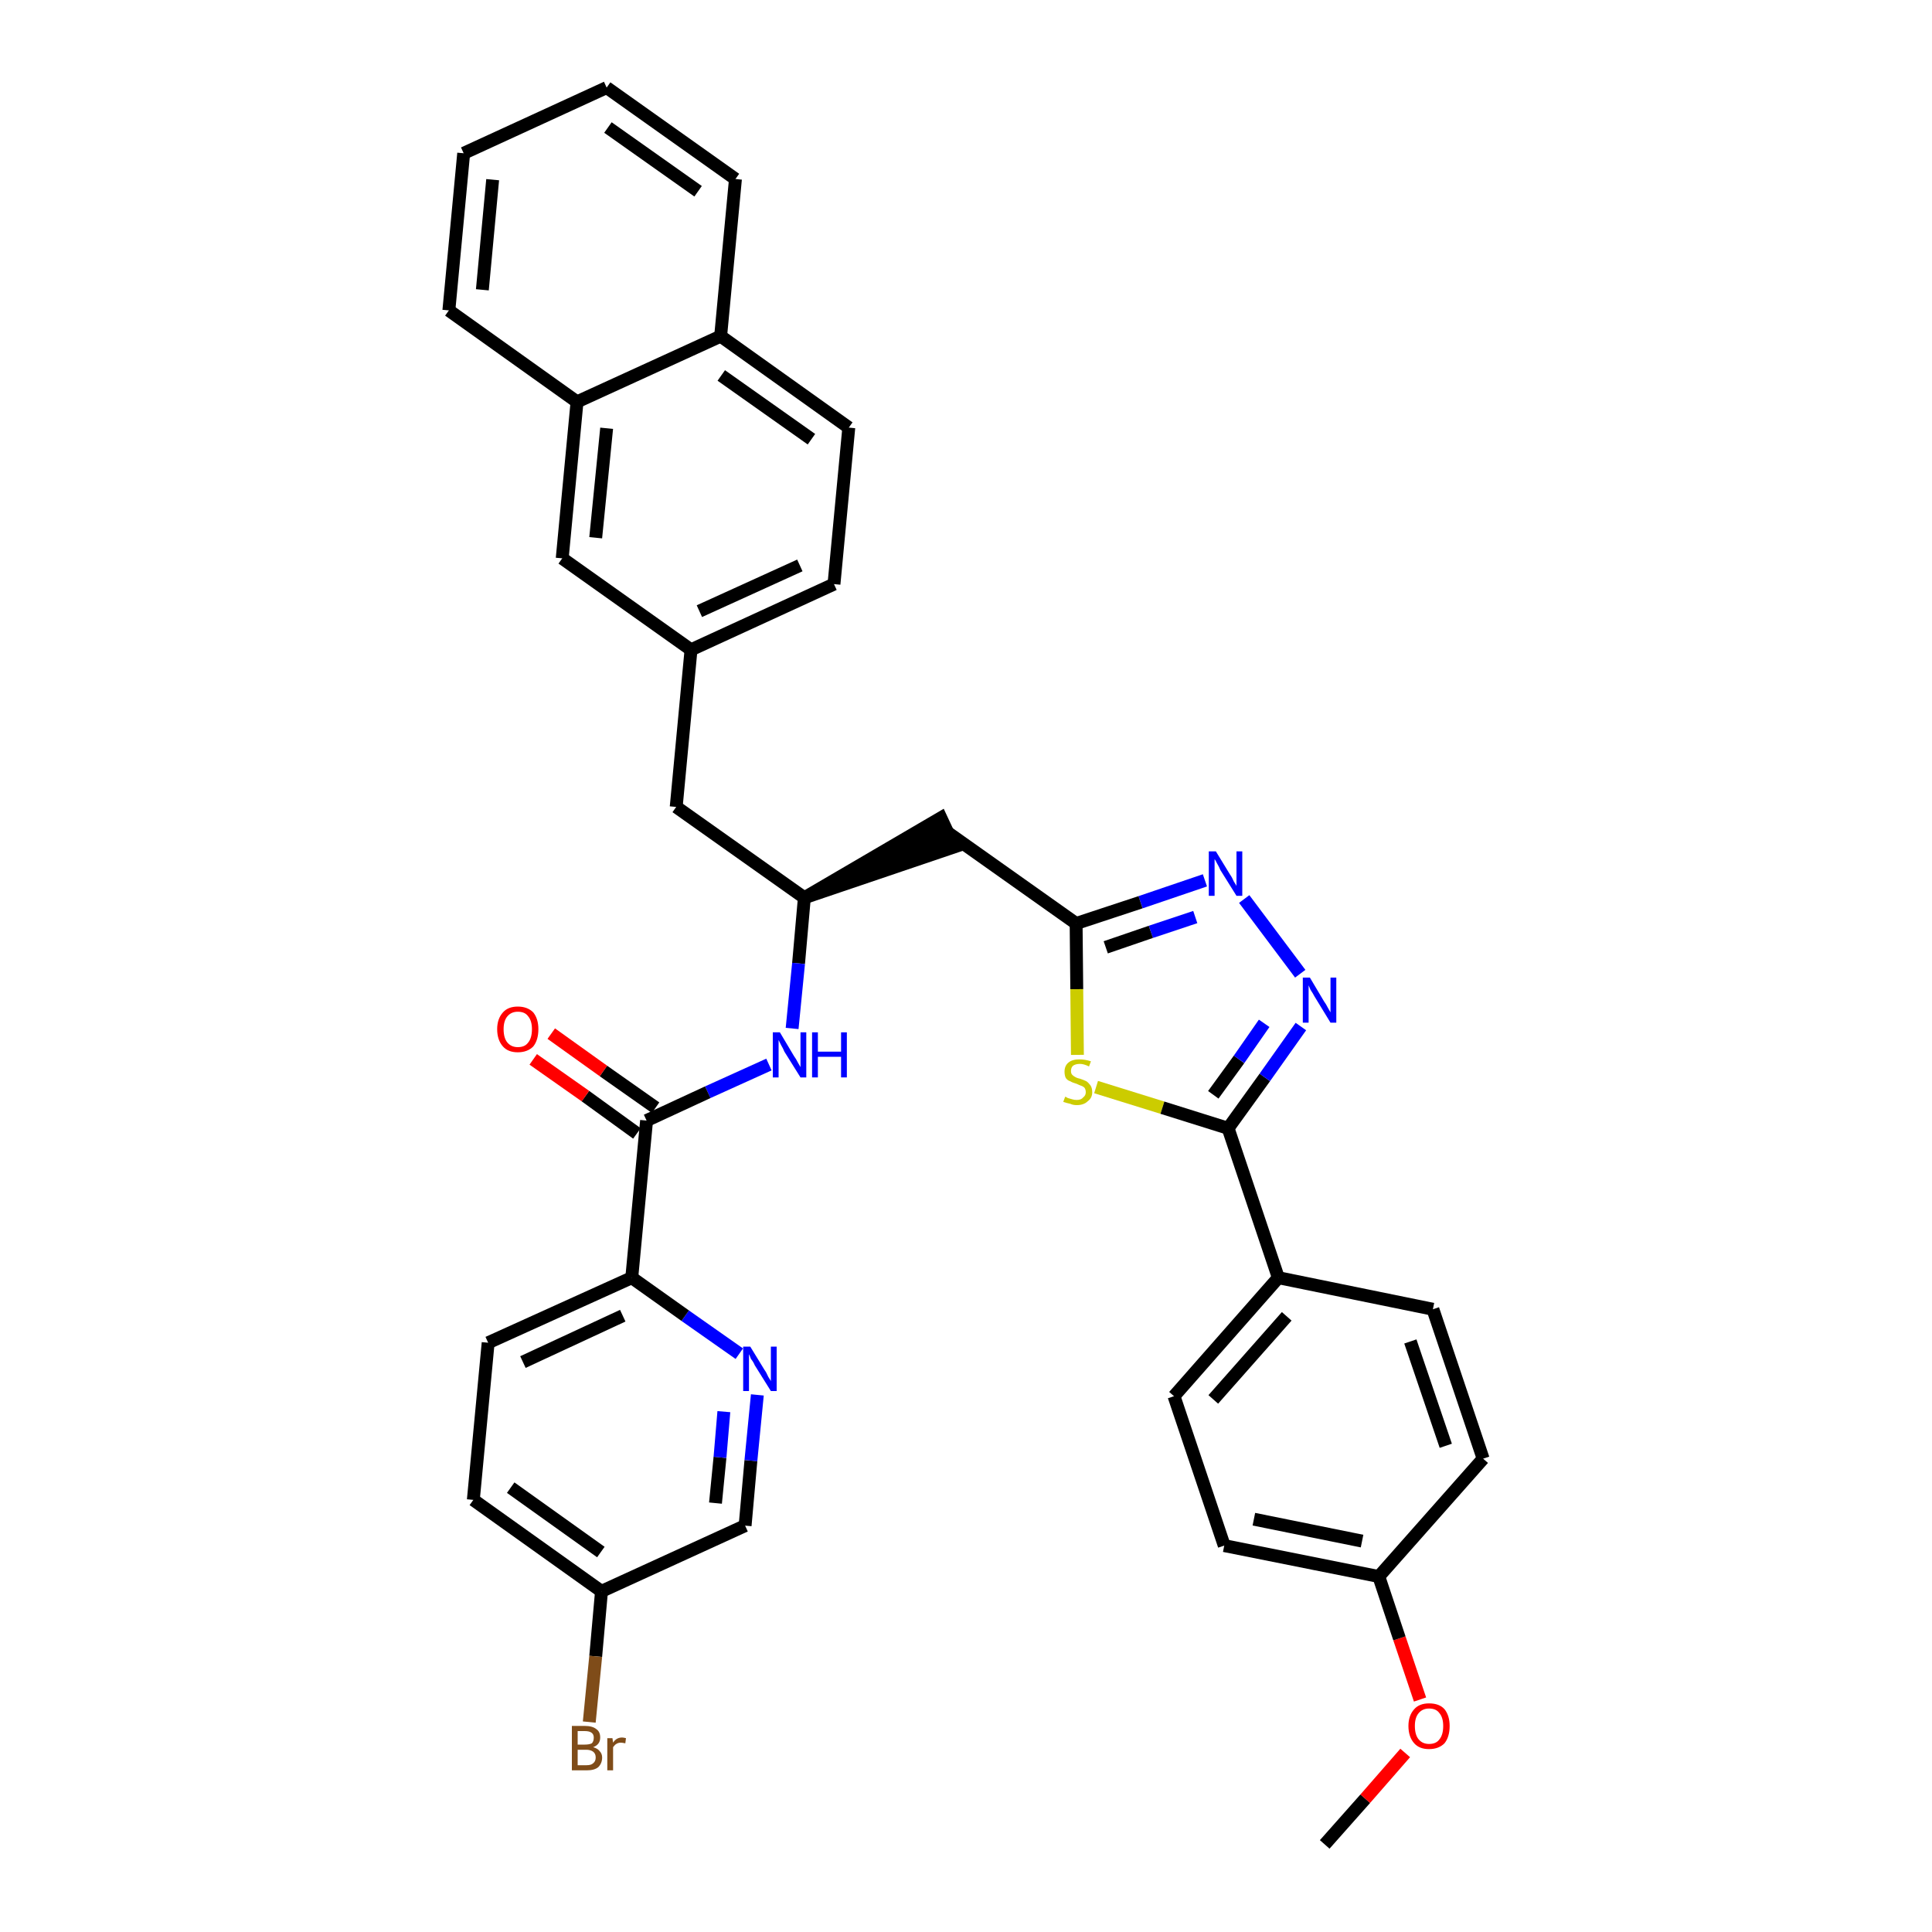 <?xml version='1.0' encoding='iso-8859-1'?>
<svg version='1.1' baseProfile='full'
              xmlns='http://www.w3.org/2000/svg'
                      xmlns:rdkit='http://www.rdkit.org/xml'
                      xmlns:xlink='http://www.w3.org/1999/xlink'
                  xml:space='preserve'
width='300px' height='300px' viewBox='0 0 300 300'>
<!-- END OF HEADER -->
<path class='bond-0 atom-0 atom-1' d='M 205.7,286.4 L 212.0,279.3' style='fill:none;fill-rule:evenodd;stroke:#000000;stroke-width:2.0px;stroke-linecap:butt;stroke-linejoin:miter;stroke-opacity:1' />
<path class='bond-0 atom-0 atom-1' d='M 212.0,279.3 L 218.2,272.2' style='fill:none;fill-rule:evenodd;stroke:#FF0000;stroke-width:2.0px;stroke-linecap:butt;stroke-linejoin:miter;stroke-opacity:1' />
<path class='bond-1 atom-1 atom-2' d='M 220.5,263.9 L 217.3,254.4' style='fill:none;fill-rule:evenodd;stroke:#FF0000;stroke-width:2.0px;stroke-linecap:butt;stroke-linejoin:miter;stroke-opacity:1' />
<path class='bond-1 atom-1 atom-2' d='M 217.3,254.4 L 214.1,244.8' style='fill:none;fill-rule:evenodd;stroke:#000000;stroke-width:2.0px;stroke-linecap:butt;stroke-linejoin:miter;stroke-opacity:1' />
<path class='bond-2 atom-2 atom-3' d='M 214.1,244.8 L 190.1,240.0' style='fill:none;fill-rule:evenodd;stroke:#000000;stroke-width:2.0px;stroke-linecap:butt;stroke-linejoin:miter;stroke-opacity:1' />
<path class='bond-2 atom-2 atom-3' d='M 211.5,239.3 L 194.7,235.9' style='fill:none;fill-rule:evenodd;stroke:#000000;stroke-width:2.0px;stroke-linecap:butt;stroke-linejoin:miter;stroke-opacity:1' />
<path class='bond-35 atom-35 atom-2' d='M 230.3,226.5 L 214.1,244.8' style='fill:none;fill-rule:evenodd;stroke:#000000;stroke-width:2.0px;stroke-linecap:butt;stroke-linejoin:miter;stroke-opacity:1' />
<path class='bond-3 atom-3 atom-4' d='M 190.1,240.0 L 182.3,216.8' style='fill:none;fill-rule:evenodd;stroke:#000000;stroke-width:2.0px;stroke-linecap:butt;stroke-linejoin:miter;stroke-opacity:1' />
<path class='bond-4 atom-4 atom-5' d='M 182.3,216.8 L 198.5,198.4' style='fill:none;fill-rule:evenodd;stroke:#000000;stroke-width:2.0px;stroke-linecap:butt;stroke-linejoin:miter;stroke-opacity:1' />
<path class='bond-4 atom-4 atom-5' d='M 188.4,217.3 L 199.8,204.4' style='fill:none;fill-rule:evenodd;stroke:#000000;stroke-width:2.0px;stroke-linecap:butt;stroke-linejoin:miter;stroke-opacity:1' />
<path class='bond-5 atom-5 atom-6' d='M 198.5,198.4 L 190.7,175.2' style='fill:none;fill-rule:evenodd;stroke:#000000;stroke-width:2.0px;stroke-linecap:butt;stroke-linejoin:miter;stroke-opacity:1' />
<path class='bond-33 atom-5 atom-34' d='M 198.5,198.4 L 222.5,203.3' style='fill:none;fill-rule:evenodd;stroke:#000000;stroke-width:2.0px;stroke-linecap:butt;stroke-linejoin:miter;stroke-opacity:1' />
<path class='bond-6 atom-6 atom-7' d='M 190.7,175.2 L 196.4,167.3' style='fill:none;fill-rule:evenodd;stroke:#000000;stroke-width:2.0px;stroke-linecap:butt;stroke-linejoin:miter;stroke-opacity:1' />
<path class='bond-6 atom-6 atom-7' d='M 196.4,167.3 L 202.0,159.4' style='fill:none;fill-rule:evenodd;stroke:#0000FF;stroke-width:2.0px;stroke-linecap:butt;stroke-linejoin:miter;stroke-opacity:1' />
<path class='bond-6 atom-6 atom-7' d='M 188.4,170.0 L 192.4,164.5' style='fill:none;fill-rule:evenodd;stroke:#000000;stroke-width:2.0px;stroke-linecap:butt;stroke-linejoin:miter;stroke-opacity:1' />
<path class='bond-6 atom-6 atom-7' d='M 192.4,164.5 L 196.3,158.9' style='fill:none;fill-rule:evenodd;stroke:#0000FF;stroke-width:2.0px;stroke-linecap:butt;stroke-linejoin:miter;stroke-opacity:1' />
<path class='bond-36 atom-33 atom-6' d='M 170.2,168.8 L 180.5,172.0' style='fill:none;fill-rule:evenodd;stroke:#CCCC00;stroke-width:2.0px;stroke-linecap:butt;stroke-linejoin:miter;stroke-opacity:1' />
<path class='bond-36 atom-33 atom-6' d='M 180.5,172.0 L 190.7,175.2' style='fill:none;fill-rule:evenodd;stroke:#000000;stroke-width:2.0px;stroke-linecap:butt;stroke-linejoin:miter;stroke-opacity:1' />
<path class='bond-7 atom-7 atom-8' d='M 201.9,151.2 L 193.2,139.6' style='fill:none;fill-rule:evenodd;stroke:#0000FF;stroke-width:2.0px;stroke-linecap:butt;stroke-linejoin:miter;stroke-opacity:1' />
<path class='bond-8 atom-8 atom-9' d='M 187.1,136.7 L 177.1,140.1' style='fill:none;fill-rule:evenodd;stroke:#0000FF;stroke-width:2.0px;stroke-linecap:butt;stroke-linejoin:miter;stroke-opacity:1' />
<path class='bond-8 atom-8 atom-9' d='M 177.1,140.1 L 167.1,143.4' style='fill:none;fill-rule:evenodd;stroke:#000000;stroke-width:2.0px;stroke-linecap:butt;stroke-linejoin:miter;stroke-opacity:1' />
<path class='bond-8 atom-8 atom-9' d='M 185.6,142.4 L 178.7,144.7' style='fill:none;fill-rule:evenodd;stroke:#0000FF;stroke-width:2.0px;stroke-linecap:butt;stroke-linejoin:miter;stroke-opacity:1' />
<path class='bond-8 atom-8 atom-9' d='M 178.7,144.7 L 171.7,147.1' style='fill:none;fill-rule:evenodd;stroke:#000000;stroke-width:2.0px;stroke-linecap:butt;stroke-linejoin:miter;stroke-opacity:1' />
<path class='bond-9 atom-9 atom-10' d='M 167.1,143.4 L 147.2,129.3' style='fill:none;fill-rule:evenodd;stroke:#000000;stroke-width:2.0px;stroke-linecap:butt;stroke-linejoin:miter;stroke-opacity:1' />
<path class='bond-32 atom-9 atom-33' d='M 167.1,143.4 L 167.2,153.6' style='fill:none;fill-rule:evenodd;stroke:#000000;stroke-width:2.0px;stroke-linecap:butt;stroke-linejoin:miter;stroke-opacity:1' />
<path class='bond-32 atom-9 atom-33' d='M 167.2,153.6 L 167.3,163.8' style='fill:none;fill-rule:evenodd;stroke:#CCCC00;stroke-width:2.0px;stroke-linecap:butt;stroke-linejoin:miter;stroke-opacity:1' />
<path class='bond-10 atom-11 atom-10' d='M 124.9,139.4 L 148.2,131.5 L 146.1,127.0 Z' style='fill:#000000;fill-rule:evenodd;fill-opacity:1;stroke:#000000;stroke-width:2.0px;stroke-linecap:butt;stroke-linejoin:miter;stroke-opacity:1;' />
<path class='bond-11 atom-11 atom-12' d='M 124.9,139.4 L 105.0,125.3' style='fill:none;fill-rule:evenodd;stroke:#000000;stroke-width:2.0px;stroke-linecap:butt;stroke-linejoin:miter;stroke-opacity:1' />
<path class='bond-22 atom-11 atom-23' d='M 124.9,139.4 L 124.0,149.6' style='fill:none;fill-rule:evenodd;stroke:#000000;stroke-width:2.0px;stroke-linecap:butt;stroke-linejoin:miter;stroke-opacity:1' />
<path class='bond-22 atom-11 atom-23' d='M 124.0,149.6 L 123.0,159.7' style='fill:none;fill-rule:evenodd;stroke:#0000FF;stroke-width:2.0px;stroke-linecap:butt;stroke-linejoin:miter;stroke-opacity:1' />
<path class='bond-12 atom-12 atom-13' d='M 105.0,125.3 L 107.3,100.9' style='fill:none;fill-rule:evenodd;stroke:#000000;stroke-width:2.0px;stroke-linecap:butt;stroke-linejoin:miter;stroke-opacity:1' />
<path class='bond-13 atom-13 atom-14' d='M 107.3,100.9 L 129.5,90.7' style='fill:none;fill-rule:evenodd;stroke:#000000;stroke-width:2.0px;stroke-linecap:butt;stroke-linejoin:miter;stroke-opacity:1' />
<path class='bond-13 atom-13 atom-14' d='M 108.6,94.9 L 124.2,87.8' style='fill:none;fill-rule:evenodd;stroke:#000000;stroke-width:2.0px;stroke-linecap:butt;stroke-linejoin:miter;stroke-opacity:1' />
<path class='bond-37 atom-22 atom-13' d='M 87.3,86.7 L 107.3,100.9' style='fill:none;fill-rule:evenodd;stroke:#000000;stroke-width:2.0px;stroke-linecap:butt;stroke-linejoin:miter;stroke-opacity:1' />
<path class='bond-14 atom-14 atom-15' d='M 129.5,90.7 L 131.8,66.4' style='fill:none;fill-rule:evenodd;stroke:#000000;stroke-width:2.0px;stroke-linecap:butt;stroke-linejoin:miter;stroke-opacity:1' />
<path class='bond-15 atom-15 atom-16' d='M 131.8,66.4 L 111.9,52.2' style='fill:none;fill-rule:evenodd;stroke:#000000;stroke-width:2.0px;stroke-linecap:butt;stroke-linejoin:miter;stroke-opacity:1' />
<path class='bond-15 atom-15 atom-16' d='M 126.0,68.2 L 112.0,58.3' style='fill:none;fill-rule:evenodd;stroke:#000000;stroke-width:2.0px;stroke-linecap:butt;stroke-linejoin:miter;stroke-opacity:1' />
<path class='bond-16 atom-16 atom-17' d='M 111.9,52.2 L 114.2,27.8' style='fill:none;fill-rule:evenodd;stroke:#000000;stroke-width:2.0px;stroke-linecap:butt;stroke-linejoin:miter;stroke-opacity:1' />
<path class='bond-39 atom-21 atom-16' d='M 89.6,62.4 L 111.9,52.2' style='fill:none;fill-rule:evenodd;stroke:#000000;stroke-width:2.0px;stroke-linecap:butt;stroke-linejoin:miter;stroke-opacity:1' />
<path class='bond-17 atom-17 atom-18' d='M 114.2,27.8 L 94.2,13.6' style='fill:none;fill-rule:evenodd;stroke:#000000;stroke-width:2.0px;stroke-linecap:butt;stroke-linejoin:miter;stroke-opacity:1' />
<path class='bond-17 atom-17 atom-18' d='M 108.4,29.7 L 94.4,19.8' style='fill:none;fill-rule:evenodd;stroke:#000000;stroke-width:2.0px;stroke-linecap:butt;stroke-linejoin:miter;stroke-opacity:1' />
<path class='bond-18 atom-18 atom-19' d='M 94.2,13.6 L 72.0,23.8' style='fill:none;fill-rule:evenodd;stroke:#000000;stroke-width:2.0px;stroke-linecap:butt;stroke-linejoin:miter;stroke-opacity:1' />
<path class='bond-19 atom-19 atom-20' d='M 72.0,23.8 L 69.7,48.2' style='fill:none;fill-rule:evenodd;stroke:#000000;stroke-width:2.0px;stroke-linecap:butt;stroke-linejoin:miter;stroke-opacity:1' />
<path class='bond-19 atom-19 atom-20' d='M 76.5,27.9 L 74.9,45.0' style='fill:none;fill-rule:evenodd;stroke:#000000;stroke-width:2.0px;stroke-linecap:butt;stroke-linejoin:miter;stroke-opacity:1' />
<path class='bond-20 atom-20 atom-21' d='M 69.7,48.2 L 89.6,62.4' style='fill:none;fill-rule:evenodd;stroke:#000000;stroke-width:2.0px;stroke-linecap:butt;stroke-linejoin:miter;stroke-opacity:1' />
<path class='bond-21 atom-21 atom-22' d='M 89.6,62.4 L 87.3,86.7' style='fill:none;fill-rule:evenodd;stroke:#000000;stroke-width:2.0px;stroke-linecap:butt;stroke-linejoin:miter;stroke-opacity:1' />
<path class='bond-21 atom-21 atom-22' d='M 94.2,66.5 L 92.5,83.5' style='fill:none;fill-rule:evenodd;stroke:#000000;stroke-width:2.0px;stroke-linecap:butt;stroke-linejoin:miter;stroke-opacity:1' />
<path class='bond-23 atom-23 atom-24' d='M 119.4,165.3 L 109.9,169.6' style='fill:none;fill-rule:evenodd;stroke:#0000FF;stroke-width:2.0px;stroke-linecap:butt;stroke-linejoin:miter;stroke-opacity:1' />
<path class='bond-23 atom-23 atom-24' d='M 109.9,169.6 L 100.4,174.0' style='fill:none;fill-rule:evenodd;stroke:#000000;stroke-width:2.0px;stroke-linecap:butt;stroke-linejoin:miter;stroke-opacity:1' />
<path class='bond-24 atom-24 atom-25' d='M 101.8,172.0 L 93.7,166.3' style='fill:none;fill-rule:evenodd;stroke:#000000;stroke-width:2.0px;stroke-linecap:butt;stroke-linejoin:miter;stroke-opacity:1' />
<path class='bond-24 atom-24 atom-25' d='M 93.7,166.3 L 85.6,160.5' style='fill:none;fill-rule:evenodd;stroke:#FF0000;stroke-width:2.0px;stroke-linecap:butt;stroke-linejoin:miter;stroke-opacity:1' />
<path class='bond-24 atom-24 atom-25' d='M 98.9,176.0 L 90.9,170.2' style='fill:none;fill-rule:evenodd;stroke:#000000;stroke-width:2.0px;stroke-linecap:butt;stroke-linejoin:miter;stroke-opacity:1' />
<path class='bond-24 atom-24 atom-25' d='M 90.9,170.2 L 82.8,164.5' style='fill:none;fill-rule:evenodd;stroke:#FF0000;stroke-width:2.0px;stroke-linecap:butt;stroke-linejoin:miter;stroke-opacity:1' />
<path class='bond-25 atom-24 atom-26' d='M 100.4,174.0 L 98.1,198.4' style='fill:none;fill-rule:evenodd;stroke:#000000;stroke-width:2.0px;stroke-linecap:butt;stroke-linejoin:miter;stroke-opacity:1' />
<path class='bond-26 atom-26 atom-27' d='M 98.1,198.4 L 75.8,208.5' style='fill:none;fill-rule:evenodd;stroke:#000000;stroke-width:2.0px;stroke-linecap:butt;stroke-linejoin:miter;stroke-opacity:1' />
<path class='bond-26 atom-26 atom-27' d='M 96.7,204.3 L 81.2,211.5' style='fill:none;fill-rule:evenodd;stroke:#000000;stroke-width:2.0px;stroke-linecap:butt;stroke-linejoin:miter;stroke-opacity:1' />
<path class='bond-38 atom-32 atom-26' d='M 114.8,210.2 L 106.4,204.3' style='fill:none;fill-rule:evenodd;stroke:#0000FF;stroke-width:2.0px;stroke-linecap:butt;stroke-linejoin:miter;stroke-opacity:1' />
<path class='bond-38 atom-32 atom-26' d='M 106.4,204.3 L 98.1,198.4' style='fill:none;fill-rule:evenodd;stroke:#000000;stroke-width:2.0px;stroke-linecap:butt;stroke-linejoin:miter;stroke-opacity:1' />
<path class='bond-27 atom-27 atom-28' d='M 75.8,208.5 L 73.5,232.9' style='fill:none;fill-rule:evenodd;stroke:#000000;stroke-width:2.0px;stroke-linecap:butt;stroke-linejoin:miter;stroke-opacity:1' />
<path class='bond-28 atom-28 atom-29' d='M 73.5,232.9 L 93.4,247.1' style='fill:none;fill-rule:evenodd;stroke:#000000;stroke-width:2.0px;stroke-linecap:butt;stroke-linejoin:miter;stroke-opacity:1' />
<path class='bond-28 atom-28 atom-29' d='M 79.3,231.0 L 93.3,241.0' style='fill:none;fill-rule:evenodd;stroke:#000000;stroke-width:2.0px;stroke-linecap:butt;stroke-linejoin:miter;stroke-opacity:1' />
<path class='bond-29 atom-29 atom-30' d='M 93.4,247.1 L 92.5,257.2' style='fill:none;fill-rule:evenodd;stroke:#000000;stroke-width:2.0px;stroke-linecap:butt;stroke-linejoin:miter;stroke-opacity:1' />
<path class='bond-29 atom-29 atom-30' d='M 92.5,257.2 L 91.5,267.4' style='fill:none;fill-rule:evenodd;stroke:#7F4C19;stroke-width:2.0px;stroke-linecap:butt;stroke-linejoin:miter;stroke-opacity:1' />
<path class='bond-30 atom-29 atom-31' d='M 93.4,247.1 L 115.7,236.9' style='fill:none;fill-rule:evenodd;stroke:#000000;stroke-width:2.0px;stroke-linecap:butt;stroke-linejoin:miter;stroke-opacity:1' />
<path class='bond-31 atom-31 atom-32' d='M 115.7,236.9 L 116.6,226.8' style='fill:none;fill-rule:evenodd;stroke:#000000;stroke-width:2.0px;stroke-linecap:butt;stroke-linejoin:miter;stroke-opacity:1' />
<path class='bond-31 atom-31 atom-32' d='M 116.6,226.8 L 117.6,216.6' style='fill:none;fill-rule:evenodd;stroke:#0000FF;stroke-width:2.0px;stroke-linecap:butt;stroke-linejoin:miter;stroke-opacity:1' />
<path class='bond-31 atom-31 atom-32' d='M 111.1,233.4 L 111.8,226.3' style='fill:none;fill-rule:evenodd;stroke:#000000;stroke-width:2.0px;stroke-linecap:butt;stroke-linejoin:miter;stroke-opacity:1' />
<path class='bond-31 atom-31 atom-32' d='M 111.8,226.3 L 112.4,219.2' style='fill:none;fill-rule:evenodd;stroke:#0000FF;stroke-width:2.0px;stroke-linecap:butt;stroke-linejoin:miter;stroke-opacity:1' />
<path class='bond-34 atom-34 atom-35' d='M 222.5,203.3 L 230.3,226.5' style='fill:none;fill-rule:evenodd;stroke:#000000;stroke-width:2.0px;stroke-linecap:butt;stroke-linejoin:miter;stroke-opacity:1' />
<path class='bond-34 atom-34 atom-35' d='M 219.0,208.3 L 224.5,224.5' style='fill:none;fill-rule:evenodd;stroke:#000000;stroke-width:2.0px;stroke-linecap:butt;stroke-linejoin:miter;stroke-opacity:1' />
<path  class='atom-1' d='M 218.7 268.0
Q 218.7 266.4, 219.6 265.4
Q 220.4 264.5, 221.9 264.5
Q 223.5 264.5, 224.3 265.4
Q 225.1 266.4, 225.1 268.0
Q 225.1 269.7, 224.3 270.7
Q 223.4 271.6, 221.9 271.6
Q 220.4 271.6, 219.6 270.7
Q 218.7 269.7, 218.7 268.0
M 221.9 270.8
Q 223.0 270.8, 223.5 270.1
Q 224.1 269.4, 224.1 268.0
Q 224.1 266.7, 223.5 266.0
Q 223.0 265.3, 221.9 265.3
Q 220.9 265.3, 220.3 266.0
Q 219.7 266.7, 219.7 268.0
Q 219.7 269.4, 220.3 270.1
Q 220.9 270.8, 221.9 270.8
' fill='#FF0000'/>
<path  class='atom-7' d='M 203.4 151.8
L 205.6 155.5
Q 205.9 155.9, 206.2 156.5
Q 206.6 157.2, 206.6 157.2
L 206.6 151.8
L 207.5 151.8
L 207.5 158.8
L 206.6 158.8
L 204.1 154.7
Q 203.9 154.3, 203.5 153.7
Q 203.3 153.2, 203.2 153.0
L 203.2 158.8
L 202.3 158.8
L 202.3 151.8
L 203.4 151.8
' fill='#0000FF'/>
<path  class='atom-8' d='M 188.8 132.2
L 191.0 135.8
Q 191.3 136.2, 191.6 136.9
Q 192.0 137.5, 192.0 137.6
L 192.0 132.2
L 192.9 132.2
L 192.9 139.1
L 192.0 139.1
L 189.5 135.1
Q 189.3 134.6, 189.0 134.1
Q 188.7 133.5, 188.6 133.4
L 188.6 139.1
L 187.7 139.1
L 187.7 132.2
L 188.8 132.2
' fill='#0000FF'/>
<path  class='atom-23' d='M 121.1 160.3
L 123.3 164.0
Q 123.6 164.4, 123.9 165.0
Q 124.3 165.7, 124.3 165.7
L 124.3 160.3
L 125.2 160.3
L 125.2 167.3
L 124.3 167.3
L 121.8 163.3
Q 121.6 162.8, 121.3 162.3
Q 121.0 161.7, 120.9 161.5
L 120.9 167.3
L 120.0 167.3
L 120.0 160.3
L 121.1 160.3
' fill='#0000FF'/>
<path  class='atom-23' d='M 126.1 160.3
L 127.0 160.3
L 127.0 163.3
L 130.6 163.3
L 130.6 160.3
L 131.5 160.3
L 131.5 167.3
L 130.6 167.3
L 130.6 164.1
L 127.0 164.1
L 127.0 167.3
L 126.1 167.3
L 126.1 160.3
' fill='#0000FF'/>
<path  class='atom-25' d='M 77.2 159.8
Q 77.2 158.2, 78.1 157.2
Q 78.9 156.3, 80.4 156.3
Q 81.9 156.3, 82.8 157.2
Q 83.6 158.2, 83.6 159.8
Q 83.6 161.5, 82.8 162.5
Q 81.9 163.4, 80.4 163.4
Q 78.9 163.4, 78.1 162.5
Q 77.2 161.5, 77.2 159.8
M 80.4 162.6
Q 81.5 162.6, 82.0 161.9
Q 82.6 161.2, 82.6 159.8
Q 82.6 158.5, 82.0 157.8
Q 81.5 157.1, 80.4 157.1
Q 79.4 157.1, 78.8 157.8
Q 78.2 158.5, 78.2 159.8
Q 78.2 161.2, 78.8 161.9
Q 79.4 162.6, 80.4 162.6
' fill='#FF0000'/>
<path  class='atom-30' d='M 92.1 271.3
Q 92.8 271.5, 93.1 271.9
Q 93.5 272.3, 93.5 272.9
Q 93.5 273.8, 92.9 274.4
Q 92.3 274.9, 91.1 274.9
L 88.8 274.9
L 88.8 268.0
L 90.8 268.0
Q 92.0 268.0, 92.6 268.5
Q 93.2 268.9, 93.2 269.8
Q 93.2 270.9, 92.1 271.3
M 89.7 268.8
L 89.7 270.9
L 90.8 270.9
Q 91.5 270.9, 91.9 270.7
Q 92.2 270.4, 92.2 269.8
Q 92.2 268.8, 90.8 268.8
L 89.7 268.8
M 91.1 274.1
Q 91.8 274.1, 92.1 273.8
Q 92.5 273.5, 92.5 272.9
Q 92.5 272.3, 92.1 272.0
Q 91.7 271.7, 91.0 271.7
L 89.7 271.7
L 89.7 274.1
L 91.1 274.1
' fill='#7F4C19'/>
<path  class='atom-30' d='M 95.1 269.9
L 95.2 270.6
Q 95.7 269.8, 96.6 269.8
Q 96.8 269.8, 97.2 269.9
L 97.1 270.7
Q 96.6 270.6, 96.4 270.6
Q 96.0 270.6, 95.7 270.8
Q 95.5 270.9, 95.2 271.3
L 95.2 274.9
L 94.3 274.9
L 94.3 269.9
L 95.1 269.9
' fill='#7F4C19'/>
<path  class='atom-32' d='M 116.5 209.1
L 118.7 212.7
Q 119.0 213.1, 119.3 213.8
Q 119.7 214.4, 119.7 214.5
L 119.7 209.1
L 120.6 209.1
L 120.6 216.0
L 119.7 216.0
L 117.2 212.0
Q 117.0 211.5, 116.6 211.0
Q 116.4 210.4, 116.3 210.3
L 116.3 216.0
L 115.4 216.0
L 115.4 209.1
L 116.5 209.1
' fill='#0000FF'/>
<path  class='atom-33' d='M 165.4 170.3
Q 165.5 170.3, 165.8 170.5
Q 166.1 170.6, 166.5 170.7
Q 166.8 170.8, 167.2 170.8
Q 167.9 170.8, 168.2 170.4
Q 168.6 170.1, 168.6 169.6
Q 168.6 169.2, 168.4 168.9
Q 168.2 168.7, 167.9 168.6
Q 167.6 168.5, 167.2 168.3
Q 166.5 168.1, 166.2 167.9
Q 165.8 167.8, 165.5 167.4
Q 165.3 167.0, 165.3 166.4
Q 165.3 165.5, 165.9 165.0
Q 166.5 164.5, 167.6 164.5
Q 168.5 164.5, 169.4 164.8
L 169.1 165.6
Q 168.3 165.2, 167.7 165.2
Q 167.0 165.2, 166.6 165.5
Q 166.3 165.8, 166.3 166.3
Q 166.3 166.7, 166.5 166.9
Q 166.7 167.1, 166.9 167.2
Q 167.2 167.4, 167.7 167.5
Q 168.3 167.7, 168.7 167.9
Q 169.0 168.1, 169.3 168.5
Q 169.6 168.9, 169.6 169.6
Q 169.6 170.5, 168.9 171.0
Q 168.3 171.6, 167.2 171.6
Q 166.6 171.6, 166.2 171.4
Q 165.7 171.3, 165.1 171.1
L 165.4 170.3
' fill='#CCCC00'/>
</svg>
